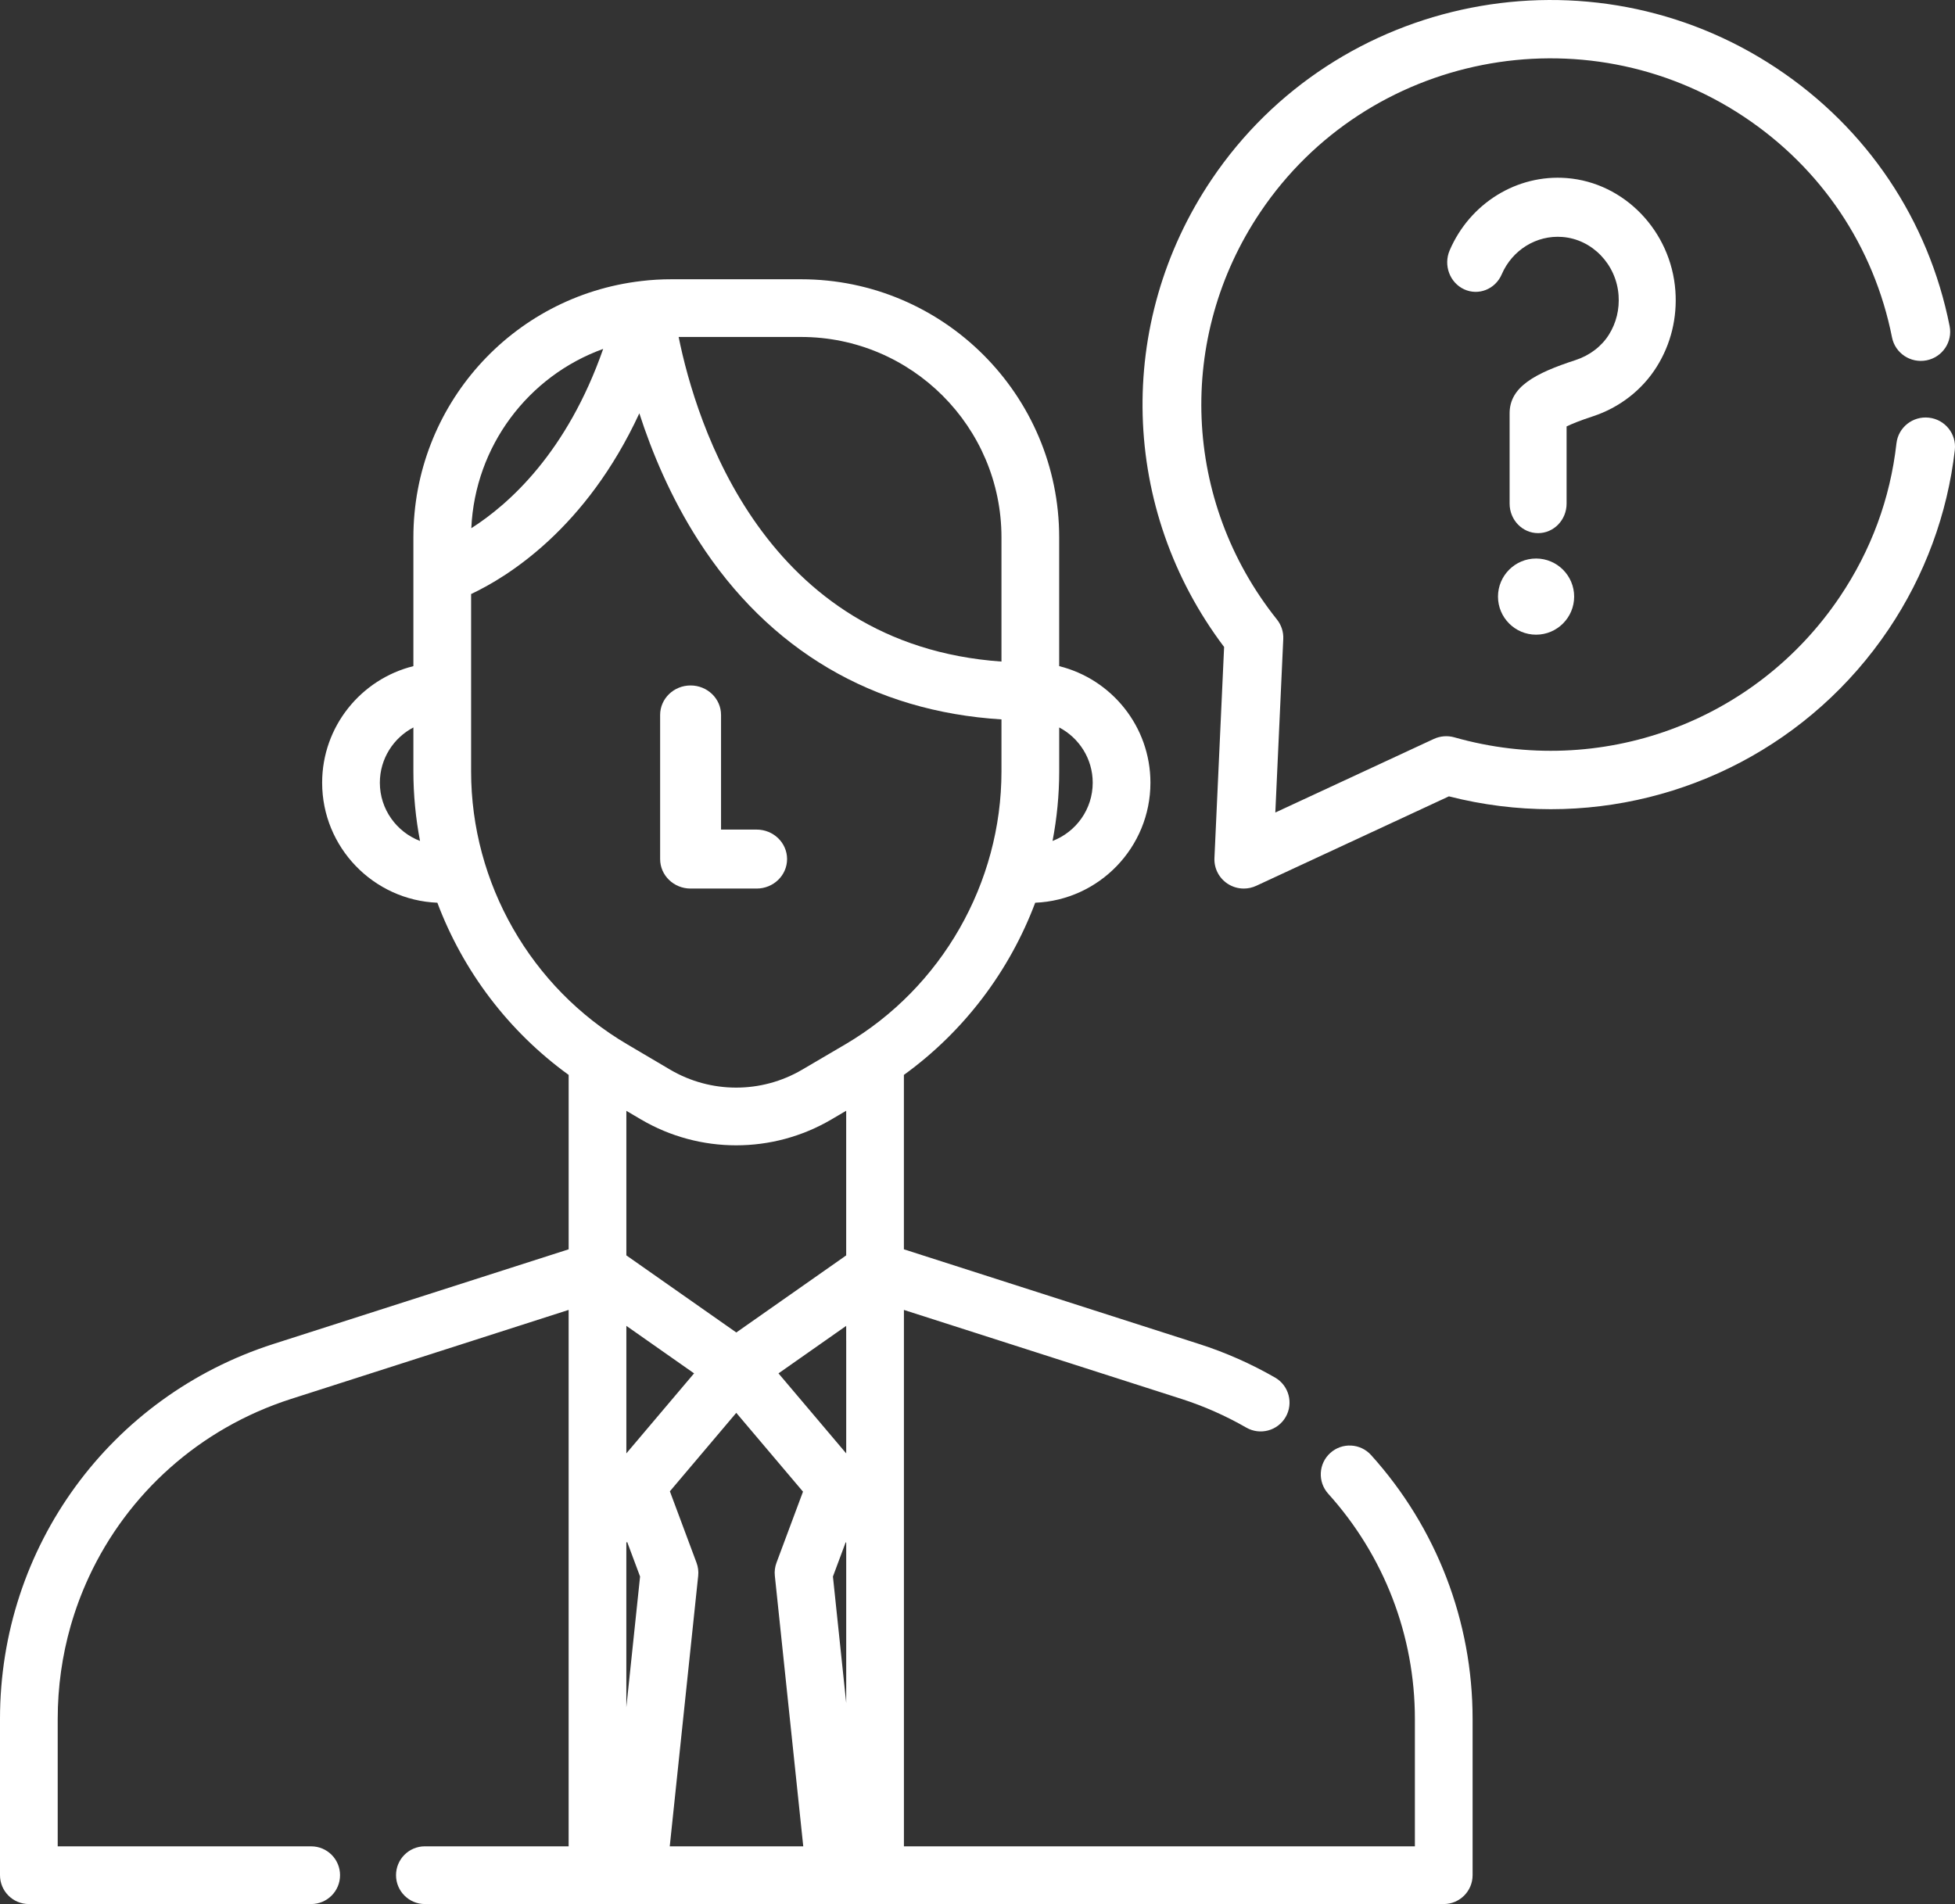 <?xml version="1.0" encoding="utf-8"?>
<svg width="77px" height="75px" viewBox="0 0 77 75" version="1.1" xmlns:xlink="http://www.w3.org/1999/xlink" xmlns="http://www.w3.org/2000/svg">
  <rect x="0" y="0" width="77" height="75" fill="#333333" stroke="none"/>
  <desc>Created with Lunacy</desc>
  <g id="customer">
    <path d="M30.973 16.452C30.335 16.381 29.765 16.835 29.694 17.465C29.448 19.643 28.697 21.677 27.462 23.511C24.133 28.455 18.032 30.678 12.28 29.043C12.011 28.967 11.725 28.99 11.472 29.107L5.23 32.005L5.543 25.168C5.556 24.891 5.467 24.619 5.294 24.402C1.576 19.745 1.315 13.293 4.644 8.349C8.851 2.099 17.393 0.415 23.683 4.595C26.735 6.623 28.808 9.711 29.519 13.289C29.642 13.912 30.251 14.317 30.878 14.194C31.504 14.071 31.912 13.467 31.788 12.844C30.958 8.662 28.536 5.054 24.97 2.685C17.618 -2.2 7.637 -0.232 2.72 7.071C-1.087 12.727 -0.875 20.071 3.213 25.484L2.832 33.798C2.814 34.2 3.008 34.582 3.345 34.806C3.538 34.934 3.762 35 3.988 35C4.155 35 4.322 34.964 4.478 34.892L12.067 31.368C13.401 31.709 14.748 31.874 16.079 31.874C21.332 31.874 26.347 29.301 29.385 24.788C30.807 22.676 31.709 20.233 31.993 17.722C32.064 17.091 31.607 16.523 30.973 16.452Z" transform="translate(45 0)" id="Path" fill="#FFFFFF" stroke="none" />
    <path d="M3.801 5.677L2.399 5.677L2.399 1.162C2.399 0.52 1.862 0 1.199 0C0.537 0 0 0.52 0 1.162L0 6.838C0 7.48 0.537 8 1.199 8L3.801 8C4.463 8 5 7.48 5 6.838C5 6.197 4.463 5.677 3.801 5.677Z" transform="translate(26 27)" id="Path" fill="#FFFFFF" stroke="none" />
    <path d="M52.395 46.232C52.861 45.811 53.58 45.848 54.001 46.314C56.58 49.171 58 52.861 58 56.704L58 62.863C58 63.491 57.491 64 56.864 64L16.734 64C16.107 64 15.598 63.491 15.598 62.863C15.598 62.235 16.107 61.726 16.734 61.726L22.396 61.726L22.396 40.597L18.068 41.986L11.463 44.104C7.855 45.261 5.025 47.839 3.505 51.107C3.361 51.418 3.228 51.736 3.107 52.059C2.987 52.382 2.879 52.711 2.783 53.044C2.45 54.212 2.273 55.441 2.273 56.705L2.273 61.727L12.257 61.727C12.885 61.727 13.393 62.236 13.393 62.863C13.393 63.491 12.885 64 12.257 64L1.136 64C0.509 64 0 63.491 0 62.863L0 56.705C0 49.939 4.328 44.005 10.768 41.939L22.397 38.21L22.397 31.34C20.03 29.628 18.239 27.252 17.226 24.558C14.706 24.456 12.688 22.375 12.688 19.831C12.688 17.614 14.221 15.75 16.282 15.239L16.282 10.168C16.282 5.003 20.145 0.661 25.268 0.069C25.647 0.023 26.046 0 26.448 0L31.551 0C37.156 0 41.717 4.561 41.717 10.168L41.717 15.239C43.778 15.75 45.311 17.614 45.311 19.831C45.311 22.376 43.292 24.456 40.773 24.558C39.759 27.252 37.968 29.628 35.601 31.34L35.601 38.21L47.23 41.94C48.264 42.271 49.27 42.716 50.219 43.261C50.763 43.574 50.951 44.269 50.639 44.813C50.326 45.358 49.631 45.545 49.087 45.233C48.276 44.767 47.417 44.387 46.536 44.104L35.602 40.598L35.602 61.727L55.727 61.727L55.727 56.705C55.727 53.425 54.514 50.276 52.313 47.837C51.893 47.371 51.929 46.652 52.395 46.232ZM39.444 10.168C39.444 5.814 35.903 2.273 31.551 2.273L26.729 2.273C27.415 5.658 30.087 14.401 39.444 15.059L39.444 10.168ZM23.757 2.743C22.335 6.814 20.056 8.854 18.563 9.806C18.709 6.573 20.803 3.81 23.757 2.743ZM18.555 16.251L18.555 19.386C18.555 23.784 20.908 27.901 24.696 30.131L26.394 31.133C27.996 32.076 29.988 32.077 31.591 31.136L33.303 30.131C37.091 27.901 39.444 23.783 39.444 19.386L39.444 17.337C34.39 17.025 30.281 14.607 27.512 10.297C26.41 8.581 25.671 6.798 25.181 5.281C23.086 9.809 20.007 11.716 18.555 12.399L18.555 16.221C18.555 16.226 18.556 16.231 18.556 16.236C18.556 16.241 18.555 16.246 18.555 16.251ZM41.718 17.654L41.718 19.386C41.718 20.313 41.627 21.23 41.456 22.125C42.38 21.771 43.038 20.878 43.038 19.831C43.038 18.886 42.501 18.065 41.718 17.654ZM14.961 19.831C14.961 18.886 15.498 18.065 16.282 17.654L16.282 19.386C16.282 20.313 16.372 21.23 16.543 22.125C15.62 21.771 14.961 20.878 14.961 19.831ZM24.67 38.449L24.67 32.755L25.241 33.092C26.398 33.773 27.697 34.114 28.995 34.114C30.291 34.114 31.587 33.775 32.742 33.097L33.328 32.752L33.328 38.449L33.133 38.587L29 41.486L24.67 38.449ZM24.67 46.248L27.337 43.096L24.67 41.225L24.67 46.248ZM33.328 41.226L33.328 41.8L33.329 41.809L33.329 41.813L33.329 46.249L30.662 43.097L33.328 41.226ZM26.379 61.726L27.499 51.071C27.517 50.897 27.495 50.72 27.433 50.555L26.384 47.742L28.999 44.651L31.627 47.756L30.583 50.556C30.522 50.72 30.499 50.897 30.518 51.071L31.637 61.726L26.379 61.726L26.379 61.726ZM24.669 49.769L24.669 56.248L25.21 51.099L24.7 49.732L24.669 49.769ZM32.806 51.099L33.329 56.08L33.329 49.768L33.31 49.746L32.806 51.099Z" transform="translate(0 11)" id="Shape" fill="#FFFFFF" fill-rule="evenodd" stroke="none" />
    <path d="M8.987 4.457C8.818 2.102 6.977 0.191 4.706 0.014C2.748 -0.14 0.897 1.004 0.098 2.858C-0.155 3.445 0.099 4.133 0.665 4.395C1.23 4.657 1.894 4.394 2.147 3.807C2.56 2.846 3.519 2.254 4.537 2.334C5.711 2.425 6.662 3.412 6.749 4.63C6.789 5.182 6.659 5.717 6.373 6.176C6.083 6.642 5.616 6.999 5.058 7.182C3.453 7.705 2.458 8.239 2.458 9.28L2.458 12.837C2.458 13.479 2.96 14 3.58 14C4.2 14 4.702 13.479 4.702 12.837L4.702 9.797C4.906 9.699 5.238 9.562 5.731 9.401C6.787 9.056 7.684 8.359 8.258 7.437C8.811 6.549 9.063 5.519 8.987 4.457Z" transform="translate(57 7)" id="Path" fill="#FFFFFF" stroke="none" />
    <path d="M1.5 0C0.673 0 0 0.673 0 1.5C0 2.327 0.673 3 1.5 3C2.327 3 3 2.327 3 1.5C3 0.673 2.327 0 1.5 0Z" transform="translate(59 22)" id="Path" fill="#FFFFFF" stroke="none" />
  </g>
</svg>